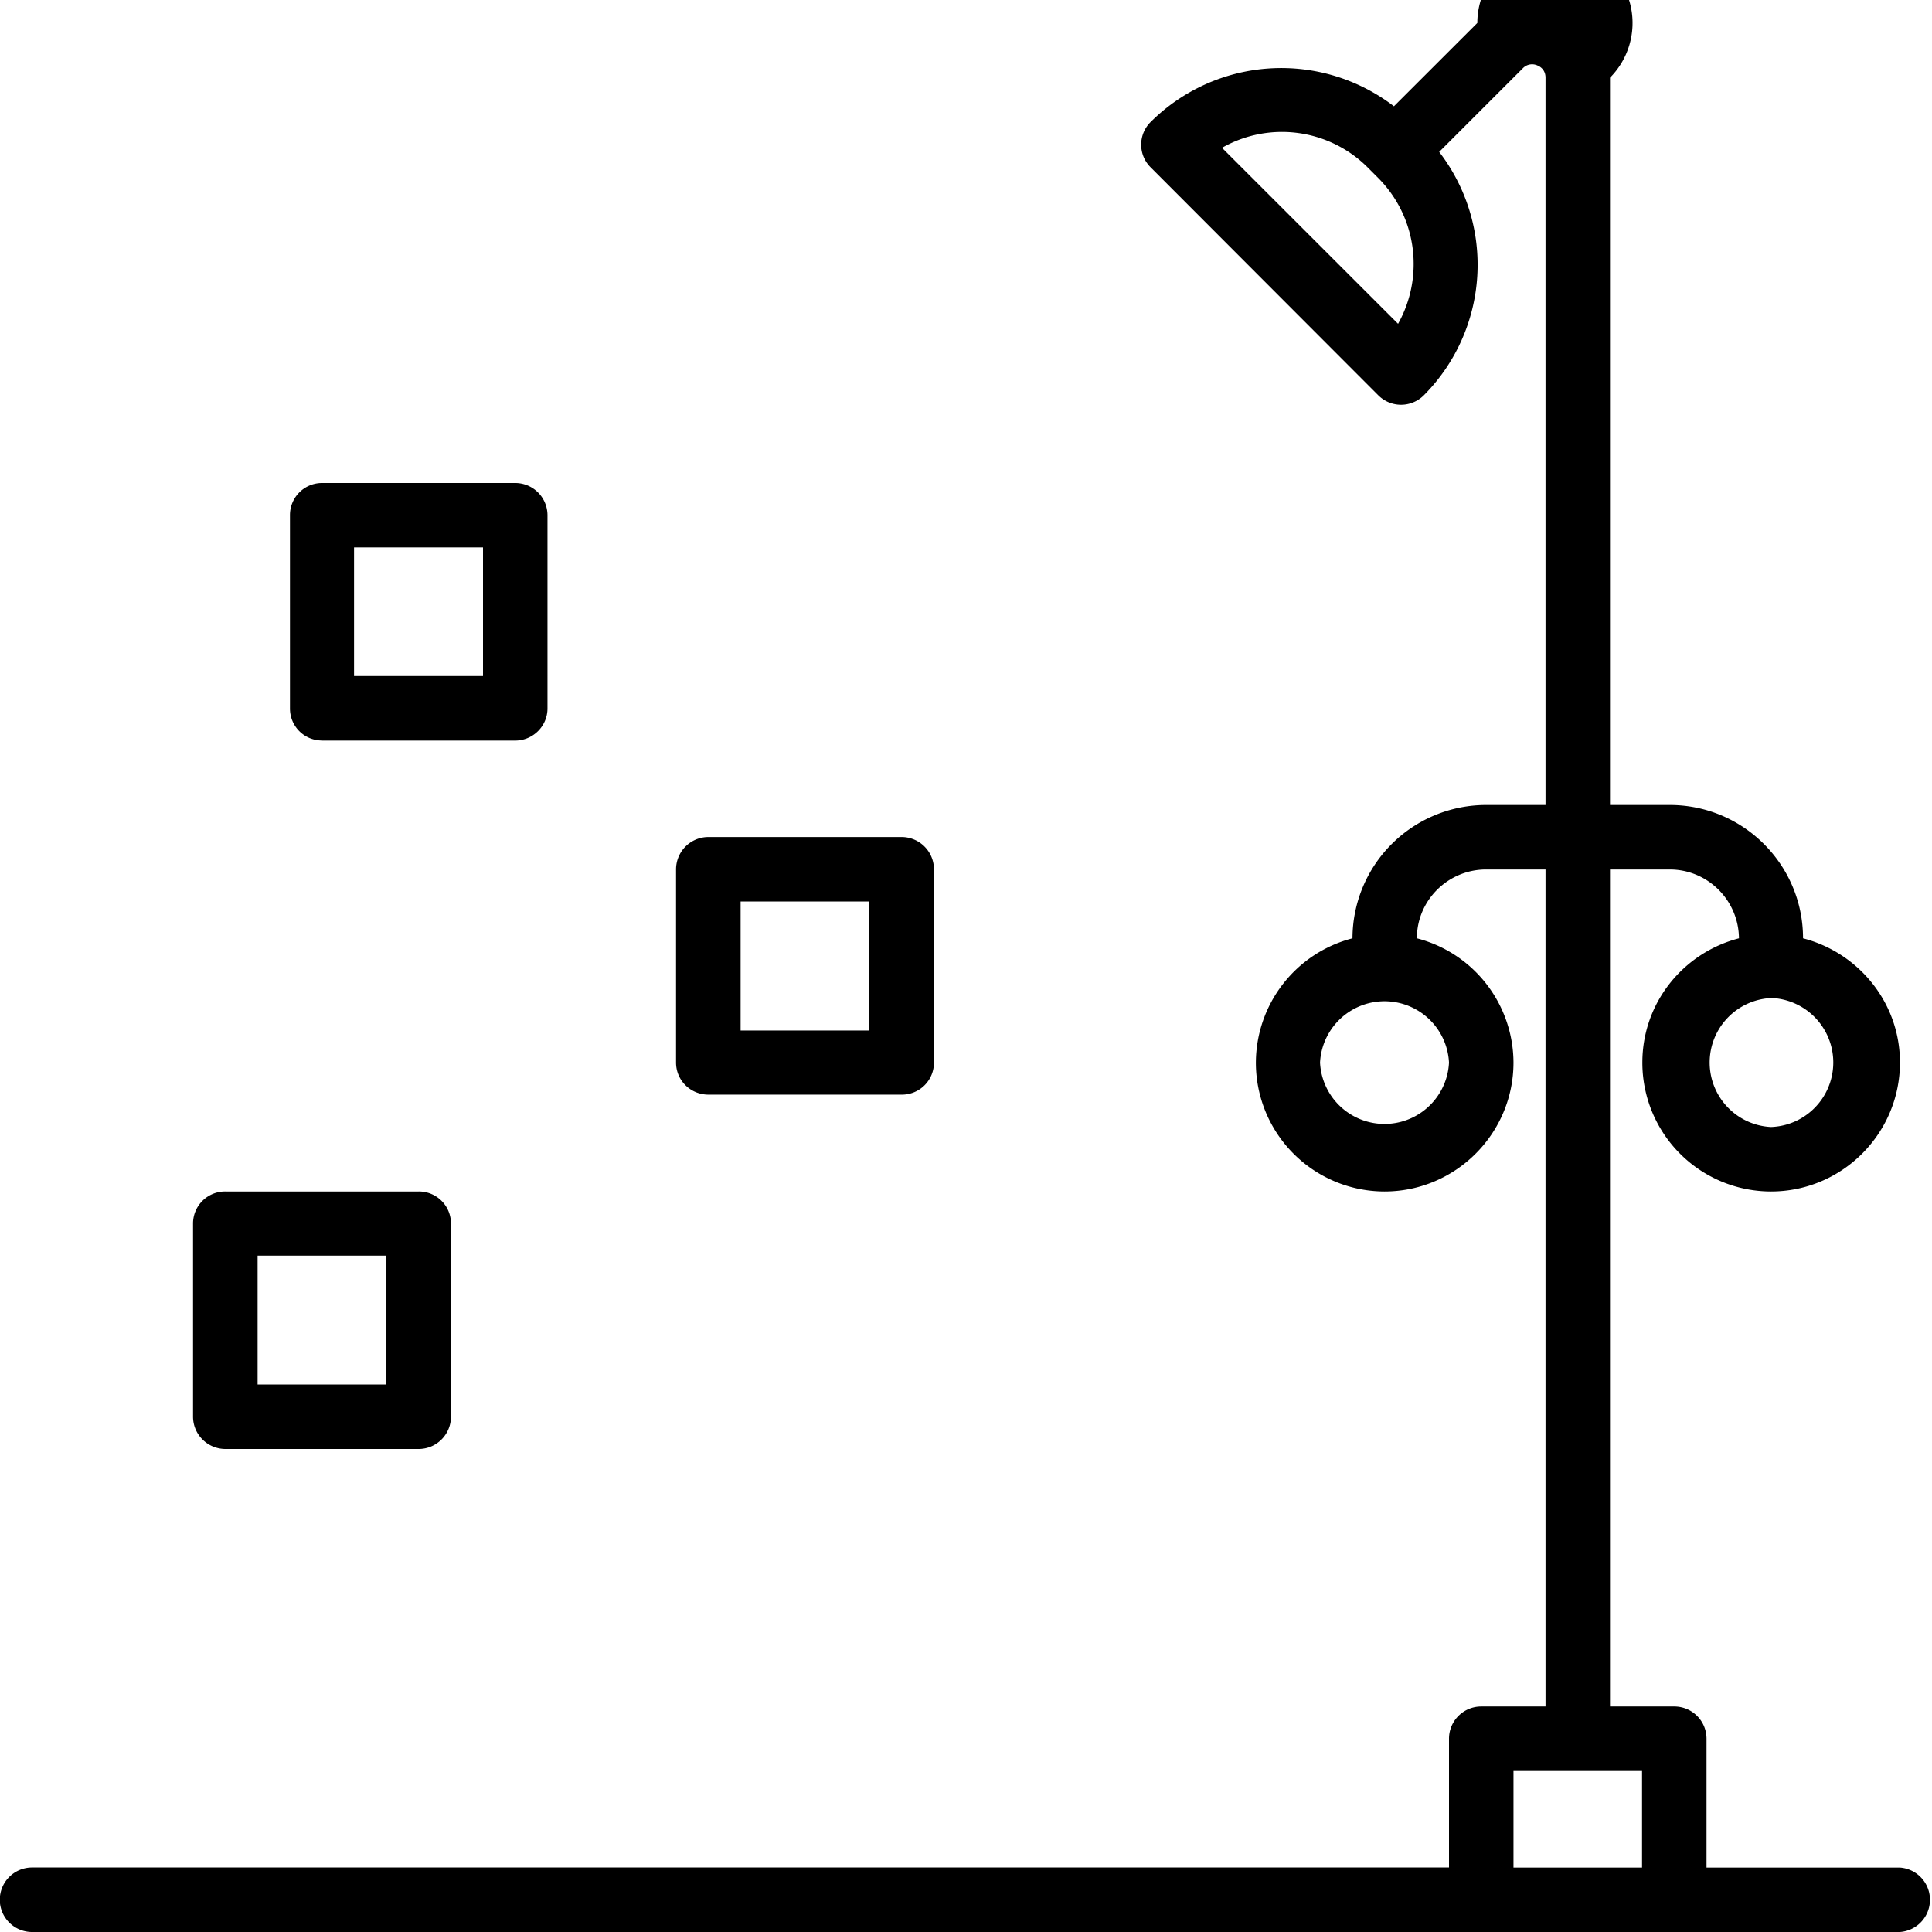 <svg xmlns="http://www.w3.org/2000/svg" width="32" height="32" viewBox="0 0 24 24">
    <path d="M23.602 23.2h-2.403v-1.602a.4.4 0 0 0-.398-.399H20V10.801h.742c.473 0 .856.383.86.855-.692.18-1.2.801-1.2 1.543A1.6 1.6 0 0 0 22 14.801c.883 0 1.602-.719 1.602-1.602 0-.742-.512-1.363-1.204-1.543 0-.914-.742-1.656-1.656-1.656H20V.965a.964.964 0 1 0-1.648-.68L17.316 1.32a2.3 2.3 0 0 0-3.023.196.396.396 0 0 0 0 .562l2.828 2.832a.4.4 0 0 0 .567 0 2.3 2.3 0 0 0 .19-3.023l1.04-1.04a.159.159 0 0 1 .18-.034c.039.015.101.058.101.152V10h-.738a1.66 1.66 0 0 0-1.66 1.656 1.6 1.6 0 0 0-1.2 1.543 1.6 1.6 0 0 0 1.598 1.602c.883 0 1.602-.719 1.602-1.602a1.6 1.6 0 0 0-1.2-1.543c0-.472.387-.855.86-.855h.738v10.398h-.8a.4.4 0 0 0-.399.399v1.601H.398a.4.4 0 0 0 0 .801h23.204a.401.401 0 0 0 0-.8zM22 12.397A.802.802 0 0 1 22 14a.802.802 0 0 1 0-1.602zm-4.633-8.375L15.18 1.836a1.506 1.506 0 0 1 1.808.242l.133.133c.488.492.57 1.234.246 1.812zM18 13.2a.802.802 0 0 1-1.602 0 .802.802 0 0 1 1.602 0zm2.398 10h-1.597V22h1.597zm0 0M4 9.2h2.398c.223 0 .403-.18.403-.4V6.399A.401.401 0 0 0 6.398 6H4a.398.398 0 0 0-.398.398v2.403c0 .219.175.398.398.398zm.398-2.4H6v1.598H4.398zm0 0"/>
    <path d="M8.8 13.598h2.4a.398.398 0 0 0 .402-.399v-2.398a.402.402 0 0 0-.403-.403H8.801a.402.402 0 0 0-.403.403v2.398c0 .223.18.399.403.399zm.4-2.399h1.6v1.602H9.2zm0 0M2.8 18h2.4c.222 0 .402-.18.402-.402v-2.399a.398.398 0 0 0-.403-.398H2.801a.398.398 0 0 0-.403.398v2.399c0 .222.18.402.403.402zm.4-2.402h1.6v1.601H3.2zm0 0"/>
</svg>
